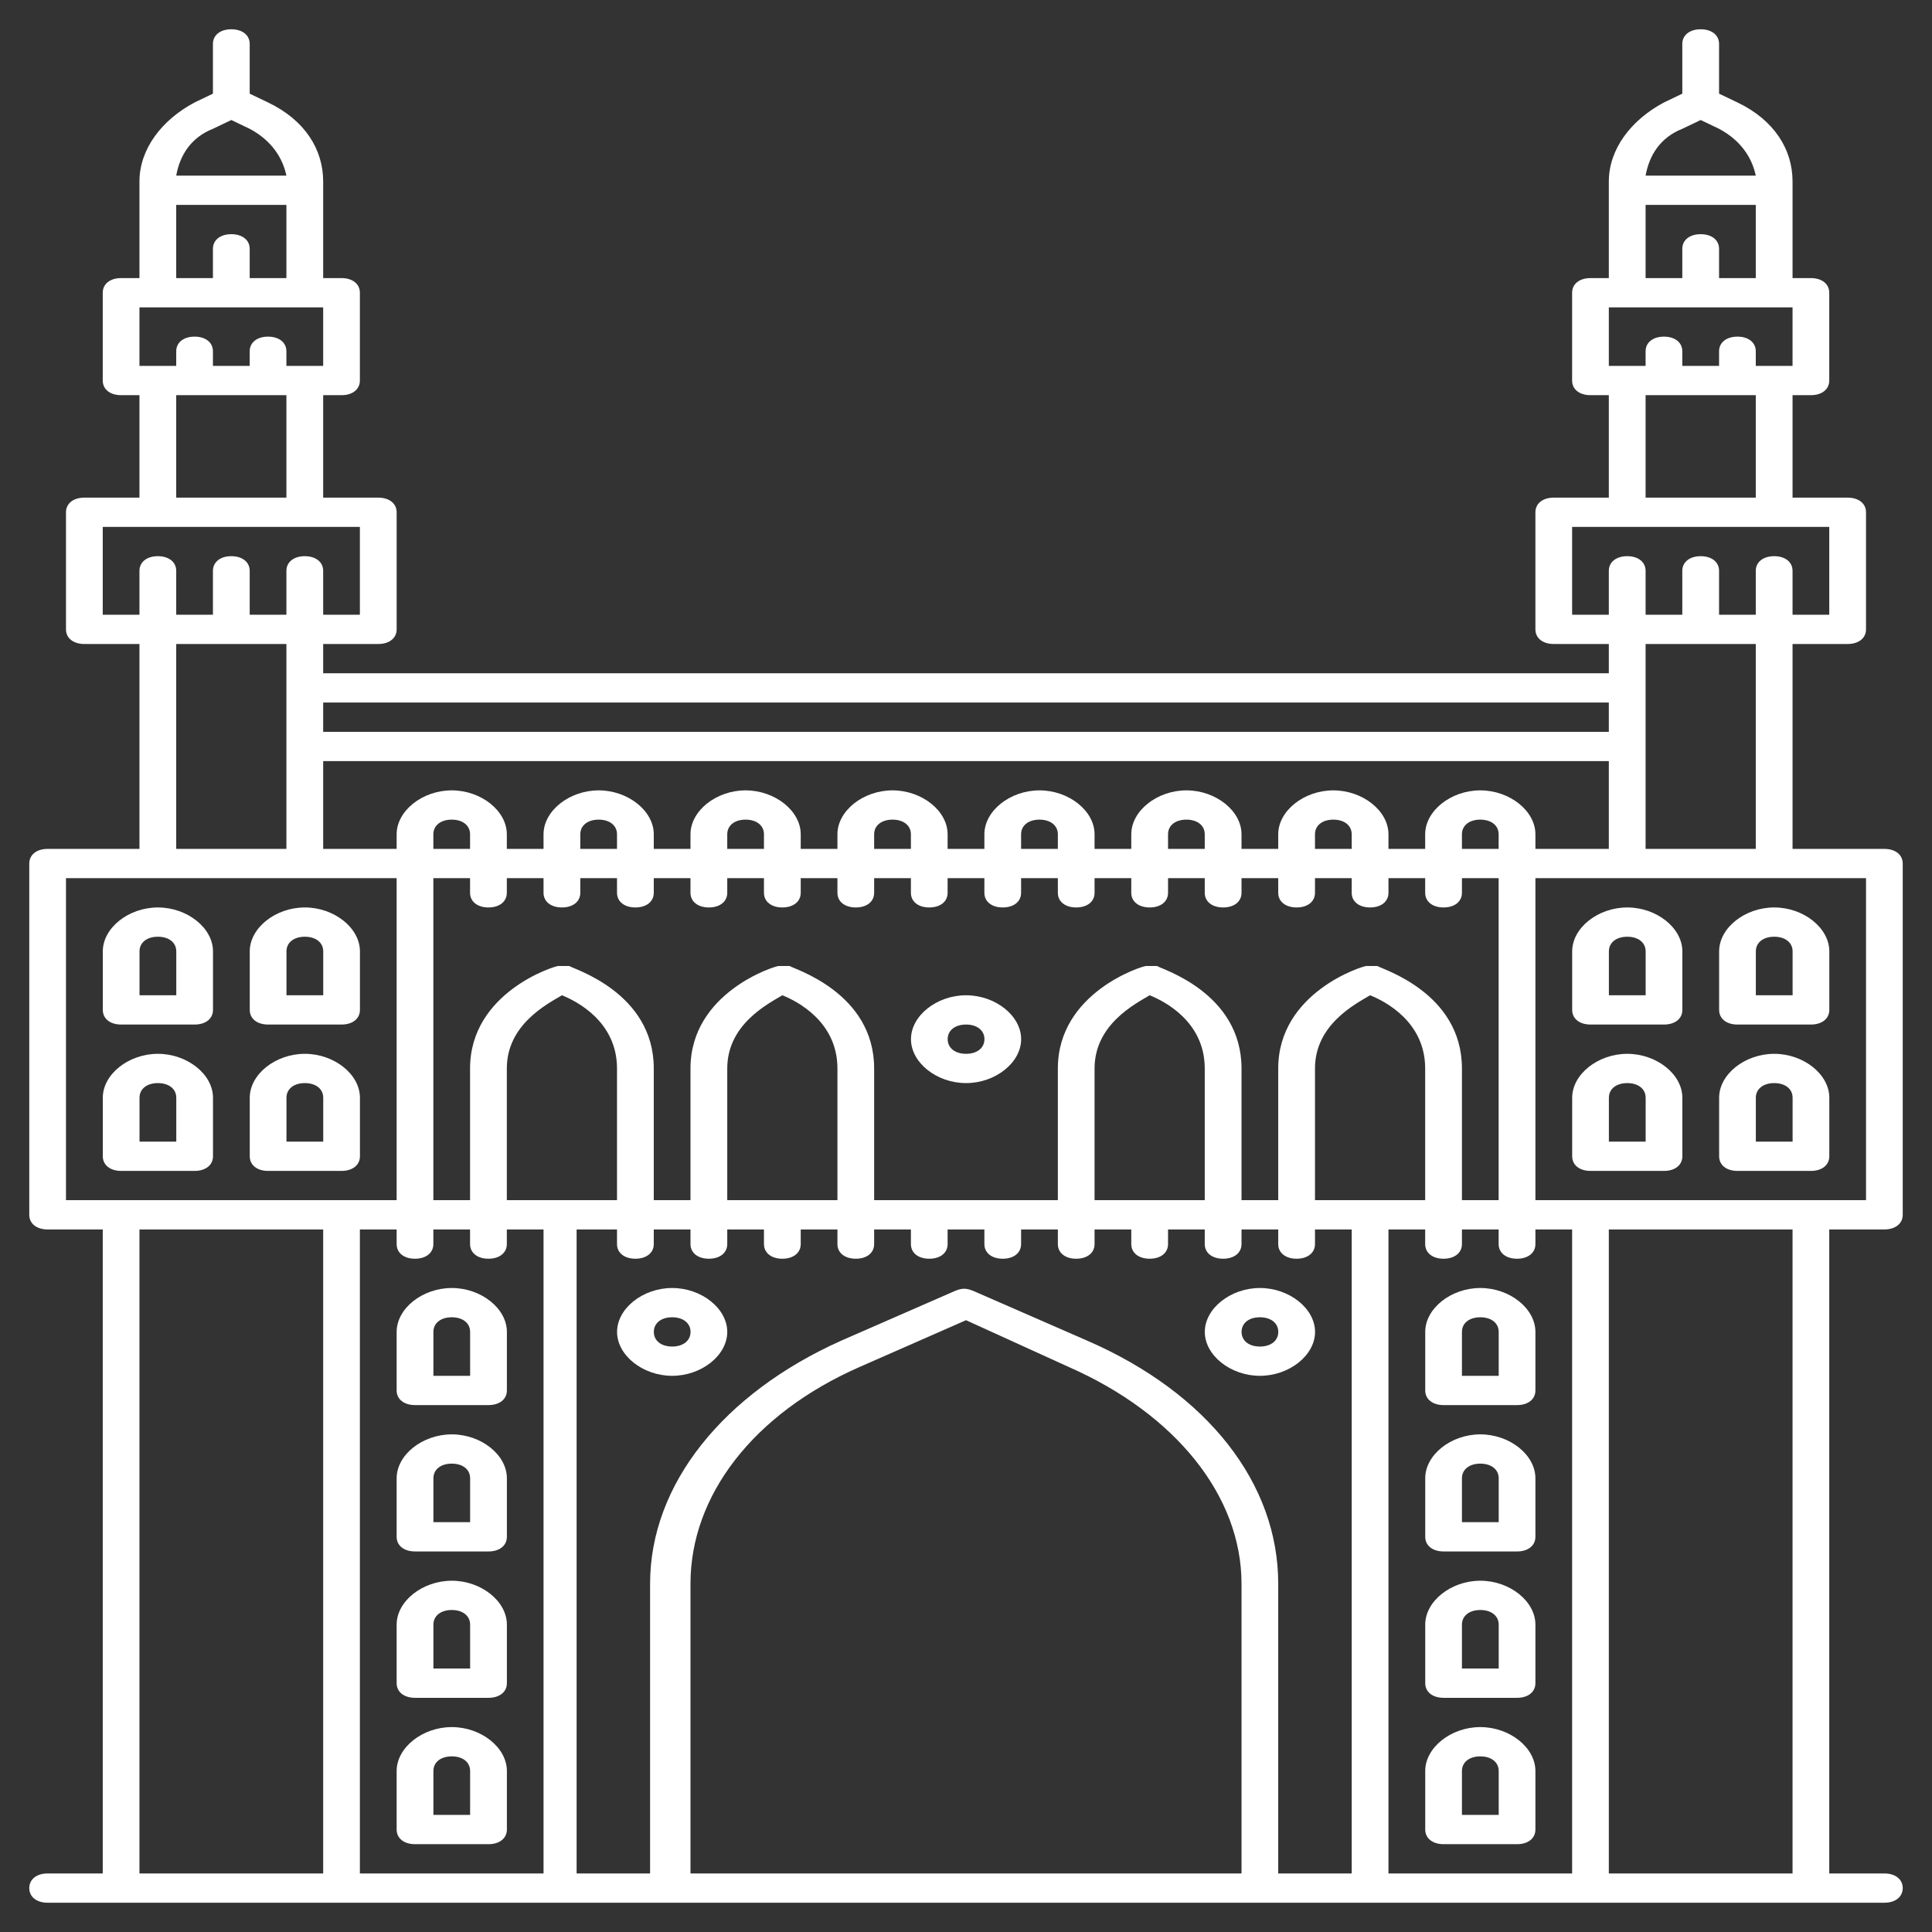 <svg width="33" height="33" viewBox="0 0 33 33" fill="none" xmlns="http://www.w3.org/2000/svg">
<rect x="0" y="0" width="33" height="33" fill="#333333" stroke="none"/>
<path d="M7.717 24.5C7.215 24.5 6.775 24.85 6.775 25.25V26.25C6.775 26.4 6.901 26.5 7.089 26.5H8.344C8.532 26.5 8.658 26.4 8.658 26.25V25.25C8.658 24.85 8.219 24.5 7.717 24.5ZM8.03 26H7.403V25.25C7.403 25.1 7.528 25 7.717 25C7.905 25 8.03 25.1 8.03 25.25V26ZM7.717 22C7.215 22 6.775 22.35 6.775 22.75V23.75C6.775 23.9 6.901 24 7.089 24H8.344C8.532 24 8.658 23.9 8.658 23.75V22.75C8.658 22.35 8.219 22 7.717 22ZM8.03 23.5H7.403V22.75C7.403 22.6 7.528 22.5 7.717 22.5C7.905 22.5 8.03 22.6 8.03 22.75V23.5ZM3.324 20C3.513 20 3.638 19.9 3.638 19.75V18.75C3.638 18.35 3.199 18 2.697 18C2.195 18 1.756 18.35 1.756 18.75V19.75C1.756 19.9 1.881 20 2.07 20H3.324ZM2.383 18.75C2.383 18.6 2.509 18.5 2.697 18.5C2.885 18.5 3.011 18.6 3.011 18.75V19.5H2.383V18.75ZM2.07 17.5H3.324C3.513 17.5 3.638 17.4 3.638 17.25V16.25C3.638 15.85 3.199 15.5 2.697 15.5C2.195 15.5 1.756 15.85 1.756 16.25V17.25C1.756 17.4 1.881 17.5 2.07 17.5ZM2.383 16.25C2.383 16.1 2.509 16 2.697 16C2.885 16 3.011 16.1 3.011 16.25V17H2.383V16.25ZM4.579 20H5.834C6.023 20 6.148 19.9 6.148 19.75V18.75C6.148 18.35 5.709 18 5.207 18C4.705 18 4.266 18.35 4.266 18.75V19.75C4.266 19.9 4.391 20 4.579 20ZM4.893 18.75C4.893 18.6 5.019 18.5 5.207 18.5C5.395 18.5 5.521 18.6 5.521 18.75V19.5H4.893V18.75ZM4.579 17.5H5.834C6.023 17.5 6.148 17.4 6.148 17.25V16.25C6.148 15.85 5.709 15.5 5.207 15.5C4.705 15.5 4.266 15.85 4.266 16.25V17.25C4.266 17.4 4.391 17.5 4.579 17.5ZM4.893 16.25C4.893 16.1 5.019 16 5.207 16C5.395 16 5.521 16.1 5.521 16.25V17H4.893V16.25ZM27.795 18C27.293 18 26.854 18.35 26.854 18.75V19.75C26.854 19.9 26.979 20 27.168 20H28.422C28.611 20 28.736 19.9 28.736 19.75V18.75C28.736 18.35 28.297 18 27.795 18ZM28.109 19.5H27.481V18.75C27.481 18.6 27.607 18.5 27.795 18.5C27.983 18.5 28.109 18.6 28.109 18.75V19.5ZM27.795 15.5C27.293 15.5 26.854 15.85 26.854 16.25V17.25C26.854 17.4 26.979 17.5 27.168 17.5H28.422C28.611 17.5 28.736 17.4 28.736 17.25V16.25C28.736 15.85 28.297 15.5 27.795 15.5ZM28.109 17H27.481V16.25C27.481 16.1 27.607 16 27.795 16C27.983 16 28.109 16.1 28.109 16.25V17ZM30.305 18C29.803 18 29.364 18.35 29.364 18.75V19.75C29.364 19.9 29.489 20 29.677 20H30.932C31.121 20 31.246 19.9 31.246 19.75V18.75C31.246 18.35 30.807 18 30.305 18ZM30.619 19.5H29.991V18.75C29.991 18.6 30.117 18.5 30.305 18.5C30.493 18.5 30.619 18.6 30.619 18.75V19.5ZM29.364 16.25V17.25C29.364 17.4 29.489 17.5 29.677 17.5H30.932C31.121 17.5 31.246 17.4 31.246 17.25V16.25C31.246 15.85 30.807 15.5 30.305 15.5C29.803 15.5 29.364 15.85 29.364 16.25ZM30.619 16.25V17H29.991V16.25C29.991 16.1 30.117 16 30.305 16C30.493 16 30.619 16.1 30.619 16.25Z" fill="white"/>
<path d="M32.186 21C32.374 21 32.5 20.9 32.5 20.75V14.75C32.5 14.6 32.374 14.5 32.186 14.5H30.618V11H31.559C31.747 11 31.873 10.9 31.873 10.75V8.75C31.873 8.6 31.747 8.5 31.559 8.5H30.618V6.75H30.931C31.12 6.75 31.245 6.65 31.245 6.5V5C31.245 4.85 31.12 4.75 30.931 4.75H30.618V3.1C30.618 2.55 30.304 2.05 29.677 1.75L29.363 1.6V0.75C29.363 0.6 29.237 0.5 29.049 0.5C28.861 0.5 28.735 0.6 28.735 0.75V1.6L28.422 1.75C27.857 2.05 27.48 2.55 27.48 3.1V4.75H27.167C26.978 4.75 26.853 4.85 26.853 5V6.5C26.853 6.65 26.978 6.75 27.167 6.75H27.48V8.5H26.539C26.351 8.5 26.226 8.6 26.226 8.75V10.75C26.226 10.9 26.351 11 26.539 11H27.48V11.5H5.52V11H6.461C6.649 11 6.775 10.9 6.775 10.75V8.75C6.775 8.6 6.649 8.5 6.461 8.5H5.52V6.75H5.833C6.022 6.75 6.147 6.65 6.147 6.5V5C6.147 4.85 6.022 4.75 5.833 4.75H5.52V3.1C5.52 2.55 5.206 2.05 4.578 1.75L4.265 1.6V0.75C4.265 0.6 4.139 0.5 3.951 0.5C3.763 0.5 3.637 0.6 3.637 0.75V1.6L3.324 1.75C2.759 2.05 2.382 2.55 2.382 3.1V4.75H2.069C1.88 4.75 1.755 4.85 1.755 5V6.5C1.755 6.65 1.88 6.75 2.069 6.75H2.382V8.5H1.441C1.253 8.5 1.127 8.6 1.127 8.75V10.75C1.127 10.9 1.253 11 1.441 11H2.382V14.5H0.814C0.625 14.5 0.5 14.6 0.5 14.75V20.75C0.5 20.9 0.625 21 0.814 21H1.755V32H0.814C0.625 32 0.5 32.1 0.5 32.25C0.5 32.4 0.625 32.5 0.814 32.5H32.186C32.374 32.5 32.5 32.4 32.5 32.25C32.5 32.1 32.374 32 32.186 32H31.245V21H32.186ZM31.873 20.5H26.226V15H31.873V20.5ZM23.402 20.5H22.461V18.25C22.461 17.5 23.151 17.15 23.402 17C23.653 17.1 24.343 17.45 24.343 18.25V20.5H23.402ZM23.527 16.5H23.339C23.276 16.5 21.833 16.95 21.833 18.25V20.5H21.206V18.25C21.206 16.95 19.826 16.55 19.763 16.5H19.575C19.512 16.5 18.069 16.95 18.069 18.25V20.5H14.931V18.25C14.931 16.95 13.551 16.55 13.488 16.5H13.3C13.237 16.5 11.794 16.95 11.794 18.25V20.5H11.167V18.25C11.167 16.95 9.786 16.55 9.724 16.5H9.535C9.473 16.5 8.029 16.95 8.029 18.25V20.5H7.402V15H8.029V15.25C8.029 15.4 8.155 15.5 8.343 15.5C8.531 15.5 8.657 15.4 8.657 15.25V15H9.284V15.25C9.284 15.4 9.41 15.5 9.598 15.5C9.786 15.5 9.912 15.4 9.912 15.25V15H10.539V15.25C10.539 15.4 10.665 15.5 10.853 15.5C11.041 15.5 11.167 15.4 11.167 15.25V15H11.794V15.25C11.794 15.4 11.92 15.5 12.108 15.5C12.296 15.5 12.422 15.4 12.422 15.25V15H13.049V15.25C13.049 15.4 13.175 15.5 13.363 15.5C13.551 15.5 13.677 15.4 13.677 15.25V15H14.304V15.25C14.304 15.4 14.429 15.5 14.618 15.5C14.806 15.5 14.931 15.4 14.931 15.25V15H15.559V15.25C15.559 15.4 15.684 15.5 15.873 15.5C16.061 15.5 16.186 15.4 16.186 15.25V15H16.814V15.25C16.814 15.4 16.939 15.5 17.128 15.5C17.316 15.5 17.441 15.4 17.441 15.25V15H18.069V15.25C18.069 15.4 18.194 15.5 18.382 15.5C18.571 15.5 18.696 15.4 18.696 15.25V15H19.323V15.25C19.323 15.4 19.449 15.5 19.637 15.5C19.826 15.5 19.951 15.4 19.951 15.25V15H20.578V15.25C20.578 15.4 20.704 15.5 20.892 15.5C21.08 15.5 21.206 15.4 21.206 15.25V15H21.833V15.25C21.833 15.4 21.959 15.5 22.147 15.5C22.335 15.5 22.461 15.4 22.461 15.25V15H23.088V15.25C23.088 15.4 23.214 15.5 23.402 15.5C23.59 15.5 23.716 15.4 23.716 15.25V15H24.343V15.25C24.343 15.4 24.469 15.5 24.657 15.5C24.845 15.5 24.971 15.4 24.971 15.25V15H25.598V20.5H24.971V18.25C24.971 16.95 23.59 16.55 23.527 16.5ZM18.696 20.5V18.25C18.696 17.5 19.386 17.15 19.637 17C19.888 17.1 20.578 17.45 20.578 18.25V20.5H18.696ZM12.422 20.5V18.25C12.422 17.5 13.112 17.15 13.363 17C13.614 17.1 14.304 17.45 14.304 18.25V20.5H12.422ZM9.598 20.5H8.657V18.25C8.657 17.5 9.347 17.15 9.598 17C9.849 17.1 10.539 17.45 10.539 18.25V20.5H9.598ZM5.52 13H27.48V14.5H26.226V14.25C26.226 13.85 25.786 13.5 25.284 13.5C24.782 13.5 24.343 13.85 24.343 14.25V14.5H23.716V14.25C23.716 13.85 23.276 13.5 22.774 13.5C22.273 13.5 21.833 13.85 21.833 14.25V14.5H21.206V14.25C21.206 13.85 20.767 13.5 20.265 13.5C19.763 13.5 19.323 13.85 19.323 14.25V14.5H18.696V14.25C18.696 13.85 18.257 13.5 17.755 13.5C17.253 13.5 16.814 13.85 16.814 14.25V14.5H16.186V14.25C16.186 13.85 15.747 13.5 15.245 13.5C14.743 13.5 14.304 13.85 14.304 14.25V14.5H13.677V14.25C13.677 13.85 13.237 13.5 12.735 13.5C12.233 13.5 11.794 13.85 11.794 14.25V14.5H11.167V14.25C11.167 13.85 10.727 13.5 10.226 13.5C9.724 13.5 9.284 13.85 9.284 14.25V14.5H8.657V14.25C8.657 13.85 8.218 13.5 7.716 13.5C7.214 13.5 6.775 13.85 6.775 14.25V14.5H5.52V13ZM25.598 14.5H24.971V14.25C24.971 14.1 25.096 14 25.284 14C25.473 14 25.598 14.1 25.598 14.25V14.5ZM23.088 14.5H22.461V14.25C22.461 14.1 22.586 14 22.774 14C22.963 14 23.088 14.1 23.088 14.25V14.5ZM20.578 14.5H19.951V14.25C19.951 14.1 20.076 14 20.265 14C20.453 14 20.578 14.1 20.578 14.25V14.5ZM18.069 14.5H17.441V14.25C17.441 14.1 17.567 14 17.755 14C17.943 14 18.069 14.1 18.069 14.25V14.5ZM15.559 14.5H14.931V14.25C14.931 14.1 15.057 14 15.245 14C15.433 14 15.559 14.1 15.559 14.25V14.5ZM13.049 14.5H12.422V14.25C12.422 14.1 12.547 14 12.735 14C12.924 14 13.049 14.1 13.049 14.25V14.5ZM10.539 14.5H9.912V14.25C9.912 14.1 10.037 14 10.226 14C10.414 14 10.539 14.1 10.539 14.25V14.5ZM8.029 14.5H7.402V14.25C7.402 14.1 7.527 14 7.716 14C7.904 14 8.029 14.1 8.029 14.25V14.5ZM30.618 6.25H29.99V6C29.99 5.85 29.865 5.75 29.677 5.75C29.488 5.75 29.363 5.85 29.363 6V6.25H28.735V6C28.735 5.85 28.61 5.75 28.422 5.75C28.233 5.75 28.108 5.85 28.108 6V6.25H27.48V5.25H30.618V6.25ZM28.735 2.2L29.049 2.05L29.363 2.2C29.739 2.4 29.927 2.7 29.99 3H28.108C28.171 2.65 28.359 2.35 28.735 2.2ZM28.108 3.5H29.99V4.75H29.363V4.25C29.363 4.1 29.237 4 29.049 4C28.861 4 28.735 4.1 28.735 4.25V4.75H28.108V3.5ZM28.108 6.75H29.99V8.5H28.108V6.75ZM26.853 10.5V9H31.245V10.5H30.618V9.75C30.618 9.6 30.492 9.5 30.304 9.5C30.116 9.5 29.99 9.6 29.99 9.75V10.5H29.363V9.75C29.363 9.6 29.237 9.5 29.049 9.5C28.861 9.5 28.735 9.6 28.735 9.75V10.5H28.108V9.75C28.108 9.6 27.982 9.5 27.794 9.5C27.606 9.5 27.48 9.6 27.48 9.75V10.5H26.853ZM29.99 11V14.5H28.108V11H29.99ZM27.48 12V12.5H5.52V12H27.48ZM5.52 6.25H4.892V6C4.892 5.85 4.767 5.75 4.578 5.75C4.39 5.75 4.265 5.85 4.265 6V6.25H3.637V6C3.637 5.85 3.512 5.75 3.324 5.75C3.135 5.75 3.01 5.85 3.01 6V6.25H2.382V5.25H5.52V6.25ZM3.637 2.2L3.951 2.05L4.265 2.2C4.641 2.4 4.829 2.7 4.892 3H3.01C3.073 2.65 3.261 2.35 3.637 2.2ZM3.01 3.5H4.892V4.75H4.265V4.25C4.265 4.1 4.139 4 3.951 4C3.763 4 3.637 4.1 3.637 4.25V4.75H3.01V3.5ZM3.01 6.75H4.892V8.5H3.01V6.75ZM1.755 10.5V9H6.147V10.5H5.52V9.75C5.52 9.6 5.394 9.5 5.206 9.5C5.018 9.5 4.892 9.6 4.892 9.75V10.5H4.265V9.75C4.265 9.6 4.139 9.5 3.951 9.5C3.763 9.5 3.637 9.6 3.637 9.75V10.5H3.01V9.75C3.01 9.6 2.884 9.5 2.696 9.5C2.508 9.5 2.382 9.6 2.382 9.75V10.5H1.755ZM3.01 11H4.892V14.5H3.01V11ZM1.127 15H6.775V20.5H1.127V15ZM2.382 21H5.52V32H2.382V21ZM6.147 21H6.775V21.25C6.775 21.4 6.9 21.5 7.088 21.5C7.276 21.5 7.402 21.4 7.402 21.25V21H8.029V21.25C8.029 21.4 8.155 21.5 8.343 21.5C8.531 21.5 8.657 21.4 8.657 21.25V21H9.284V32H6.147V21ZM9.912 21H10.539V21.25C10.539 21.4 10.665 21.5 10.853 21.5C11.041 21.5 11.167 21.4 11.167 21.25V21H11.794V21.25C11.794 21.4 11.92 21.5 12.108 21.5C12.296 21.5 12.422 21.4 12.422 21.25V21H13.049V21.25C13.049 21.4 13.175 21.5 13.363 21.5C13.551 21.5 13.677 21.4 13.677 21.25V21H14.304V21.25C14.304 21.4 14.429 21.5 14.618 21.5C14.806 21.5 14.931 21.4 14.931 21.25V21H15.559V21.25C15.559 21.4 15.684 21.5 15.873 21.5C16.061 21.5 16.186 21.4 16.186 21.25V21H16.814V21.25C16.814 21.4 16.939 21.5 17.128 21.5C17.316 21.5 17.441 21.4 17.441 21.25V21H18.069V21.25C18.069 21.4 18.194 21.5 18.382 21.5C18.571 21.5 18.696 21.4 18.696 21.25V21H19.323V21.25C19.323 21.4 19.449 21.5 19.637 21.5C19.826 21.5 19.951 21.4 19.951 21.25V21H20.578V21.25C20.578 21.4 20.704 21.5 20.892 21.5C21.08 21.5 21.206 21.4 21.206 21.25V21H21.833V21.25C21.833 21.4 21.959 21.5 22.147 21.5C22.335 21.5 22.461 21.4 22.461 21.25V21H23.088V32H21.833V27.05C21.833 25.35 20.641 23.8 18.571 22.9L16.625 22.05C16.5 22 16.437 22 16.312 22.05L14.367 22.9C12.359 23.8 11.104 25.35 11.104 27.05V32H9.849V21H9.912ZM21.206 32H11.794V27.05C11.794 25.55 12.861 24.15 14.68 23.35L16.5 22.55L18.257 23.35C20.076 24.15 21.206 25.55 21.206 27.05V32ZM23.716 21H24.343V21.25C24.343 21.4 24.469 21.5 24.657 21.5C24.845 21.5 24.971 21.4 24.971 21.25V21H25.598V21.25C25.598 21.4 25.724 21.5 25.912 21.5C26.1 21.5 26.226 21.4 26.226 21.25V21H26.853V32H23.716V21ZM30.618 32H27.48V21H30.618V32Z" fill="white"/>
<path d="M11.481 23.5C11.983 23.5 12.422 23.15 12.422 22.75C12.422 22.35 11.983 22 11.481 22C10.979 22 10.54 22.35 10.54 22.75C10.54 23.15 10.979 23.5 11.481 23.5ZM11.481 22.5C11.669 22.5 11.795 22.6 11.795 22.75C11.795 22.9 11.669 23 11.481 23C11.293 23 11.168 22.9 11.168 22.75C11.168 22.6 11.293 22.5 11.481 22.5ZM21.52 23.5C22.022 23.5 22.462 23.15 22.462 22.75C22.462 22.35 22.022 22 21.52 22C21.018 22 20.579 22.35 20.579 22.75C20.579 23.15 21.018 23.5 21.52 23.5ZM21.52 22.5C21.709 22.5 21.834 22.6 21.834 22.75C21.834 22.9 21.709 23 21.52 23C21.332 23 21.207 22.9 21.207 22.75C21.207 22.6 21.332 22.5 21.52 22.5ZM16.501 17C15.999 17 15.56 17.35 15.56 17.75C15.56 18.15 15.999 18.5 16.501 18.5C17.003 18.5 17.442 18.15 17.442 17.75C17.442 17.35 17.003 17 16.501 17ZM16.501 18C16.313 18 16.187 17.9 16.187 17.75C16.187 17.6 16.313 17.5 16.501 17.5C16.689 17.5 16.815 17.6 16.815 17.75C16.815 17.9 16.689 18 16.501 18ZM7.717 27C7.215 27 6.775 27.35 6.775 27.75V28.75C6.775 28.9 6.901 29 7.089 29H8.344C8.532 29 8.658 28.9 8.658 28.75V27.75C8.658 27.35 8.219 27 7.717 27ZM8.03 28.5H7.403V27.75C7.403 27.6 7.528 27.5 7.717 27.5C7.905 27.5 8.03 27.6 8.03 27.75V28.5ZM7.717 29.5C7.215 29.5 6.775 29.85 6.775 30.25V31.25C6.775 31.4 6.901 31.5 7.089 31.5H8.344C8.532 31.5 8.658 31.4 8.658 31.25V30.25C8.658 29.85 8.219 29.5 7.717 29.5ZM8.03 31H7.403V30.25C7.403 30.1 7.528 30 7.717 30C7.905 30 8.03 30.1 8.03 30.25V31ZM25.285 22C24.783 22 24.344 22.35 24.344 22.75V23.75C24.344 23.9 24.47 24 24.658 24H25.913C26.101 24 26.226 23.9 26.226 23.75V22.75C26.226 22.35 25.787 22 25.285 22ZM25.599 23.5H24.971V22.75C24.971 22.6 25.097 22.5 25.285 22.5C25.473 22.5 25.599 22.6 25.599 22.75V23.5ZM25.285 24.5C24.783 24.5 24.344 24.85 24.344 25.25V26.25C24.344 26.4 24.47 26.5 24.658 26.5H25.913C26.101 26.5 26.226 26.4 26.226 26.25V25.25C26.226 24.85 25.787 24.5 25.285 24.5ZM25.599 26H24.971V25.25C24.971 25.1 25.097 25 25.285 25C25.473 25 25.599 25.1 25.599 25.25V26ZM25.285 29.5C24.783 29.5 24.344 29.85 24.344 30.25V31.25C24.344 31.4 24.47 31.5 24.658 31.5H25.913C26.101 31.5 26.226 31.4 26.226 31.25V30.25C26.226 29.85 25.787 29.5 25.285 29.5ZM25.599 31H24.971V30.25C24.971 30.1 25.097 30 25.285 30C25.473 30 25.599 30.1 25.599 30.25V31ZM25.285 27C24.783 27 24.344 27.35 24.344 27.75V28.75C24.344 28.9 24.47 29 24.658 29H25.913C26.101 29 26.226 28.9 26.226 28.75V27.75C26.226 27.35 25.787 27 25.285 27ZM25.599 28.5H24.971V27.75C24.971 27.6 25.097 27.5 25.285 27.5C25.473 27.5 25.599 27.6 25.599 27.75V28.5Z" fill="white"/>
</svg>
